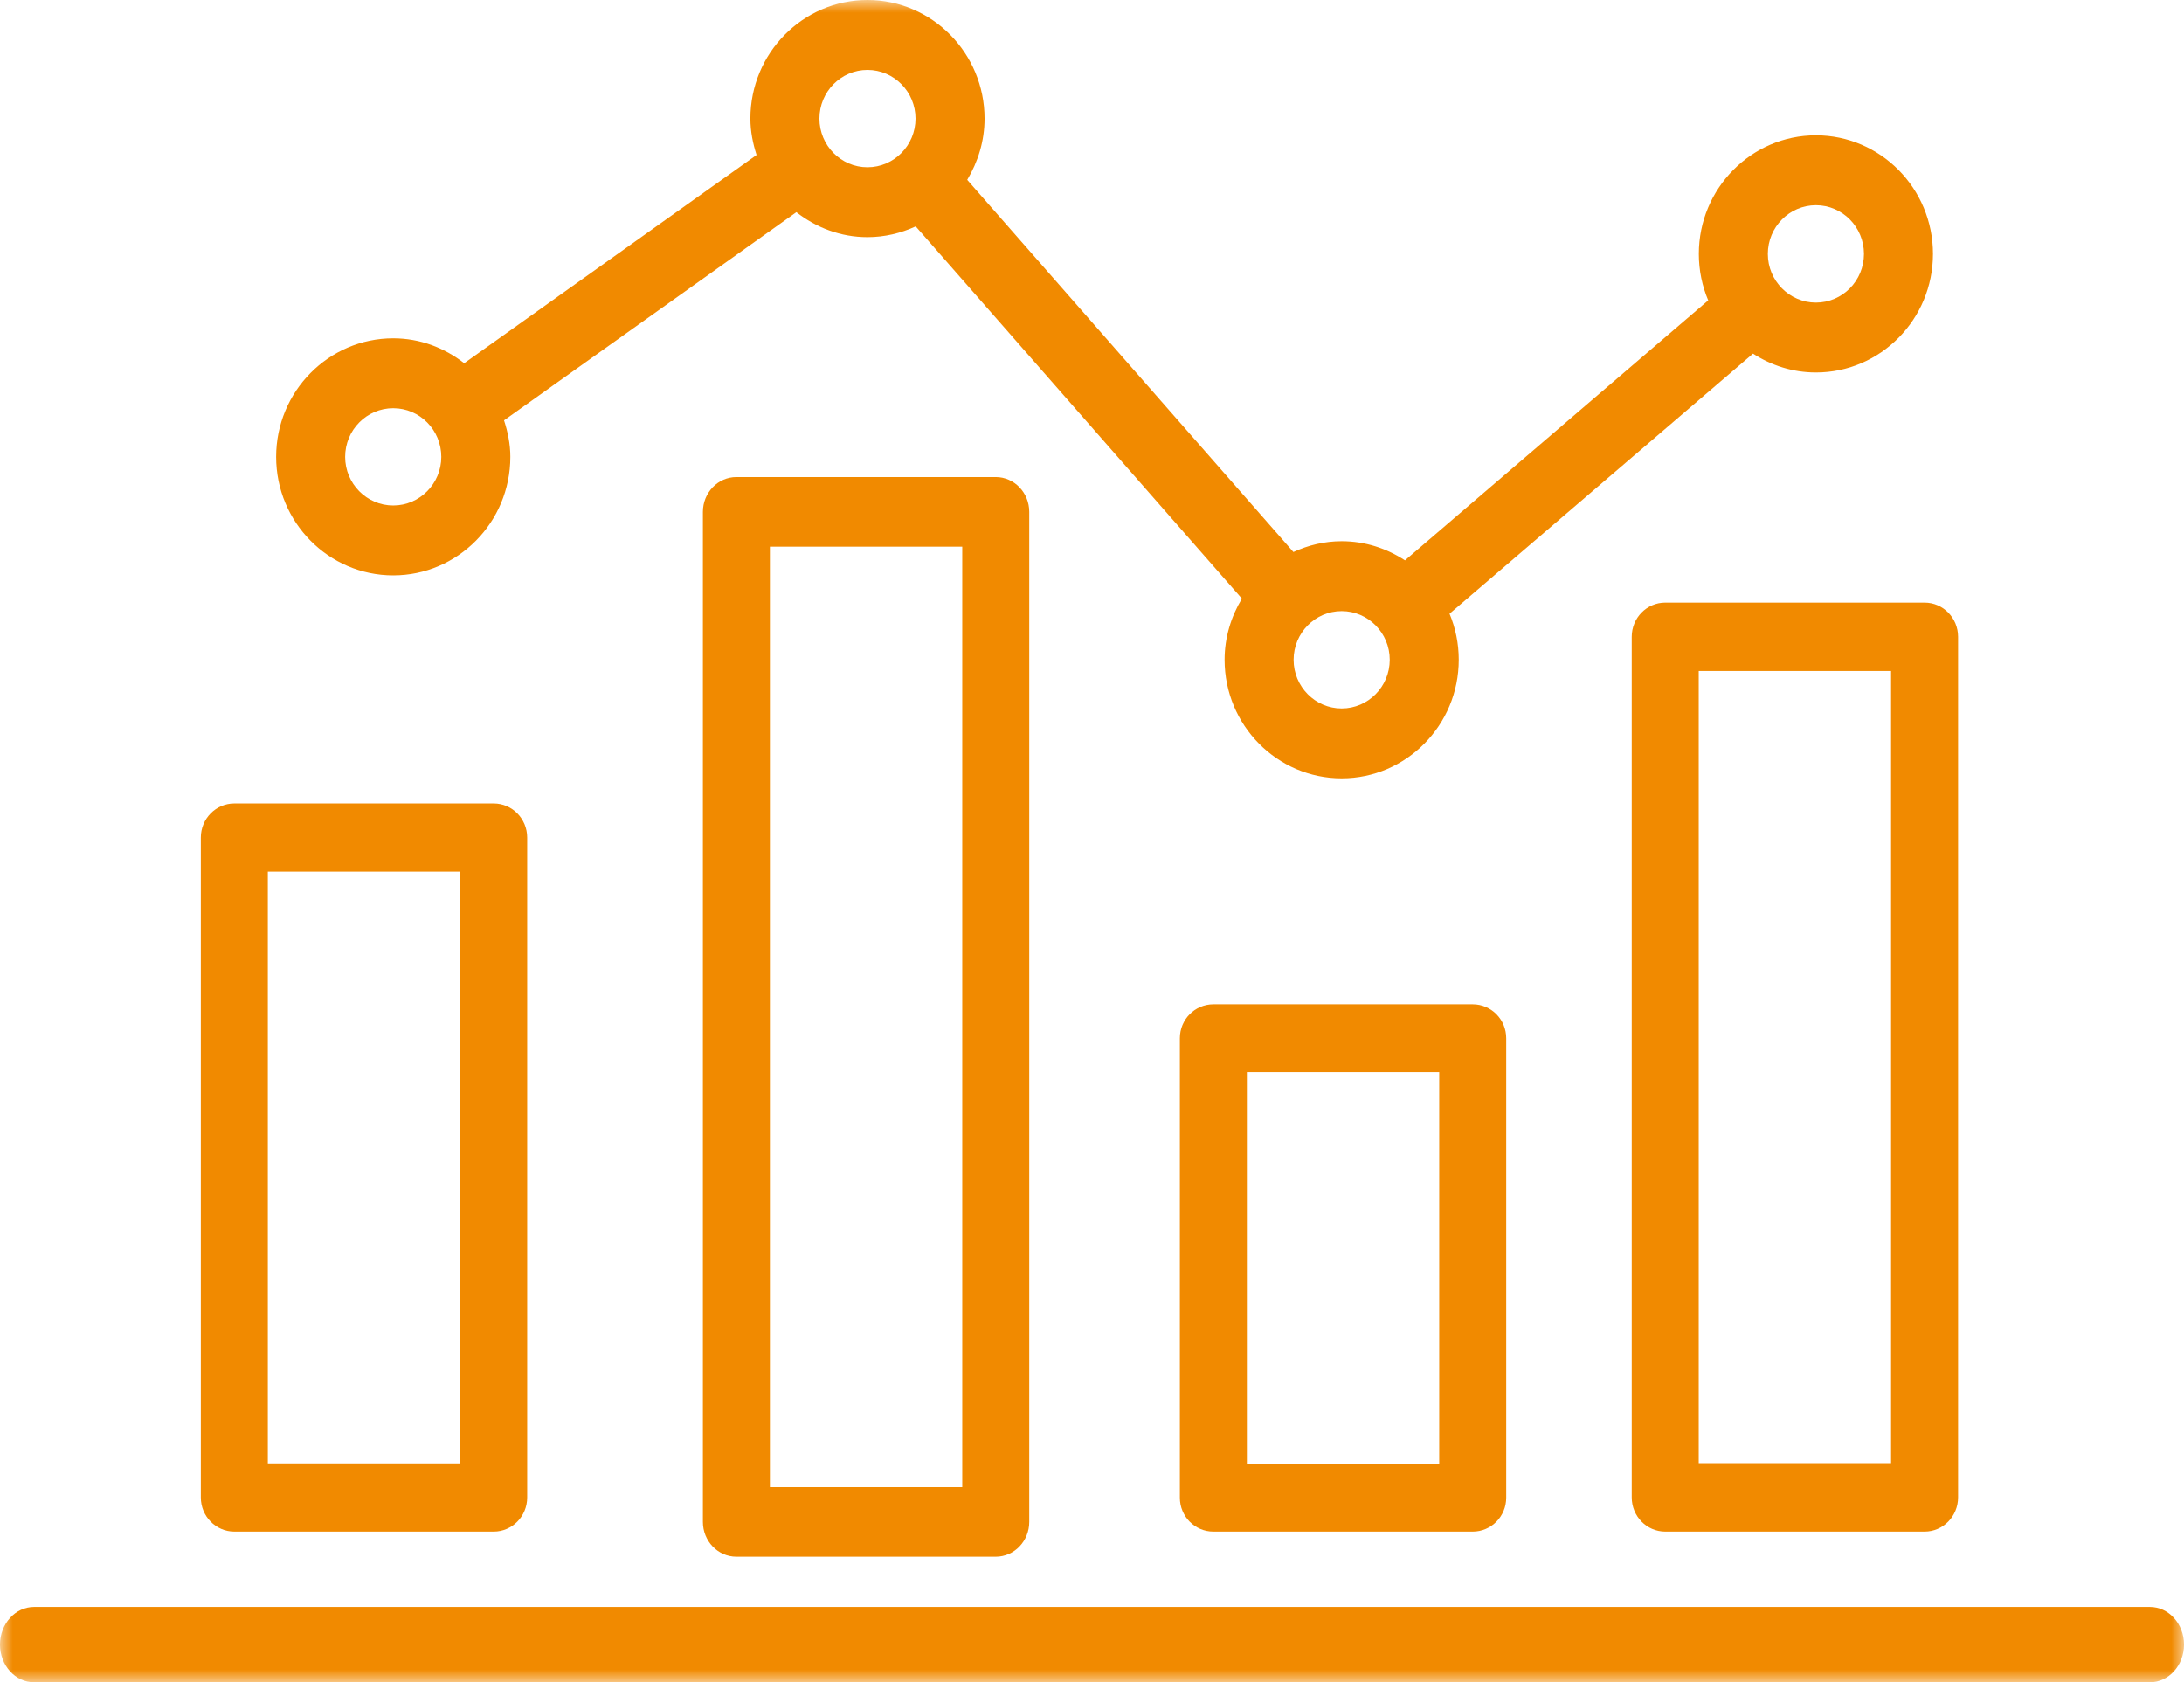 <?xml version="1.0" encoding="UTF-8"?>
<svg width="87px" height="67px" viewBox="0 0 87 67" version="1.1" xmlns="http://www.w3.org/2000/svg" xmlns:xlink="http://www.w3.org/1999/xlink">
    <!-- Generator: Sketch 51.3 (57544) - http://www.bohemiancoding.com/sketch -->
    <title>Group 8</title>
    <desc>Created with Sketch.</desc>
    <defs>
        <polygon id="path-1" points="0 0 87 0 87 67 0 67"></polygon>
    </defs>
    <g id="Welcome" stroke="none" stroke-width="1" fill="none" fill-rule="evenodd">
        <g id="1376_LP#1---Design-[R2]-v2" transform="translate(-307, -1197)">
            <g id="Group-26" transform="translate(307, 1197)">
                <g id="Group-8">
                    <mask id="mask-2" fill="white">
                        <use xlink:href="#path-1"></use>
                    </mask>
                    <g id="Clip-2"></g>
                    <path d="M10.669,58.283 L18.33,58.283 L18.33,34.716 L10.669,34.716 L10.669,58.283 Z M9.334,61 L19.666,61 C20.401,61 21,60.392 21,59.642 L21,33.358 C21,32.607 20.401,32 19.666,32 L9.334,32 C8.599,32 8,32.607 8,33.358 L8,59.642 C8,60.392 8.599,61 9.334,61 Z" id="Fill-1" fill="#F18A00" mask="url(#mask-2)"></path>
                    <path d="M30.669,59.229 L38.331,59.229 L38.331,21.773 L30.669,21.773 L30.669,59.229 Z M29.335,19 C28.597,19 28,19.621 28,20.386 L28,60.614 C28,61.379 28.597,62 29.335,62 L39.665,62 C40.403,62 41,61.379 41,60.614 L41,20.386 C41,19.621 40.403,19 39.665,19 L29.335,19 Z" id="Fill-3" fill="#F18A00" mask="url(#mask-2)"></path>
                    <path d="M49.669,58.299 L57.331,58.299 L57.331,42.701 L49.669,42.701 L49.669,58.299 Z M48.334,40 C47.598,40 47,40.604 47,41.351 L47,59.649 C47,60.395 47.598,61 48.334,61 L58.666,61 C59.404,61 60,60.395 60,59.649 L60,41.351 C60,40.604 59.404,40 58.666,40 L48.334,40 Z" id="Fill-4" fill="#F18A00" mask="url(#mask-2)"></path>
                    <path d="M67.669,58.274 L75.331,58.274 L75.331,26.724 L67.669,26.724 L67.669,58.274 Z M65,25.362 L65,59.638 C65,60.39 65.598,61 66.334,61 L76.666,61 C77.402,61 78,60.39 78,59.638 L78,25.362 C78,24.61 77.402,24 76.666,24 L66.334,24 C65.598,24 65,24.61 65,25.362 Z" id="Fill-5" fill="#F18A00" mask="url(#mask-2)"></path>
                    <path d="M85.641,64 L1.359,64 C0.608,64 0,64.671 0,65.5 C0,66.329 0.608,67 1.359,67 L85.641,67 C86.391,67 87,66.329 87,65.5 C87,64.671 86.391,64 85.641,64" id="Fill-6" fill="#F18A00" mask="url(#mask-2)"></path>
                    <path d="M15.664,16.258 C16.72,16.258 17.579,17.125 17.579,18.196 C17.579,19.262 16.72,20.132 15.664,20.132 C14.607,20.132 13.749,19.262 13.749,18.196 C13.749,17.125 14.607,16.258 15.664,16.258 M34.555,2.784 C35.611,2.784 36.47,3.654 36.47,4.723 C36.47,5.791 35.611,6.661 34.555,6.661 C33.499,6.661 32.642,5.791 32.642,4.723 C32.642,3.654 33.499,2.784 34.555,2.784 M55.36,26.277 C55.36,27.346 54.502,28.216 53.445,28.216 C52.39,28.216 51.531,27.346 51.531,26.277 C51.531,25.209 52.39,24.339 53.445,24.339 C54.502,24.339 55.36,25.209 55.36,26.277 M72.337,8.173 C73.393,8.173 74.251,9.043 74.251,10.112 C74.251,11.181 73.393,12.051 72.337,12.051 C71.281,12.051 70.422,11.181 70.422,10.112 C70.422,9.043 71.281,8.173 72.337,8.173 M15.664,22.916 C18.235,22.916 20.329,20.8 20.329,18.196 C20.329,17.683 20.227,17.202 20.078,16.741 L31.723,8.45 C32.511,9.065 33.486,9.445 34.555,9.445 C35.241,9.445 35.889,9.286 36.477,9.016 L49.471,23.841 C49.042,24.555 48.782,25.383 48.782,26.277 C48.782,28.881 50.874,31 53.445,31 C56.017,31 58.109,28.881 58.109,26.277 C58.109,25.627 57.978,25.007 57.742,24.443 L69.831,14.084 C70.557,14.553 71.413,14.835 72.337,14.835 C74.909,14.835 77,12.717 77,10.112 C77,7.507 74.909,5.389 72.337,5.389 C69.765,5.389 67.673,7.507 67.673,10.112 C67.673,10.77 67.807,11.395 68.047,11.963 L55.967,22.318 C55.239,21.84 54.375,21.555 53.445,21.555 C52.757,21.555 52.111,21.716 51.523,21.986 L38.529,7.162 C38.957,6.448 39.22,5.618 39.22,4.723 C39.22,2.119 37.126,0 34.555,0 C31.983,0 29.892,2.119 29.892,4.723 C29.892,5.233 29.991,5.713 30.138,6.172 L18.492,14.466 C17.704,13.852 16.731,13.474 15.664,13.474 C13.092,13.474 11,15.591 11,18.196 C11,20.8 13.092,22.916 15.664,22.916" id="Fill-7" fill="#F18A00" mask="url(#mask-2)"></path>
                </g>
            </g>
        </g>
    </g>
</svg>